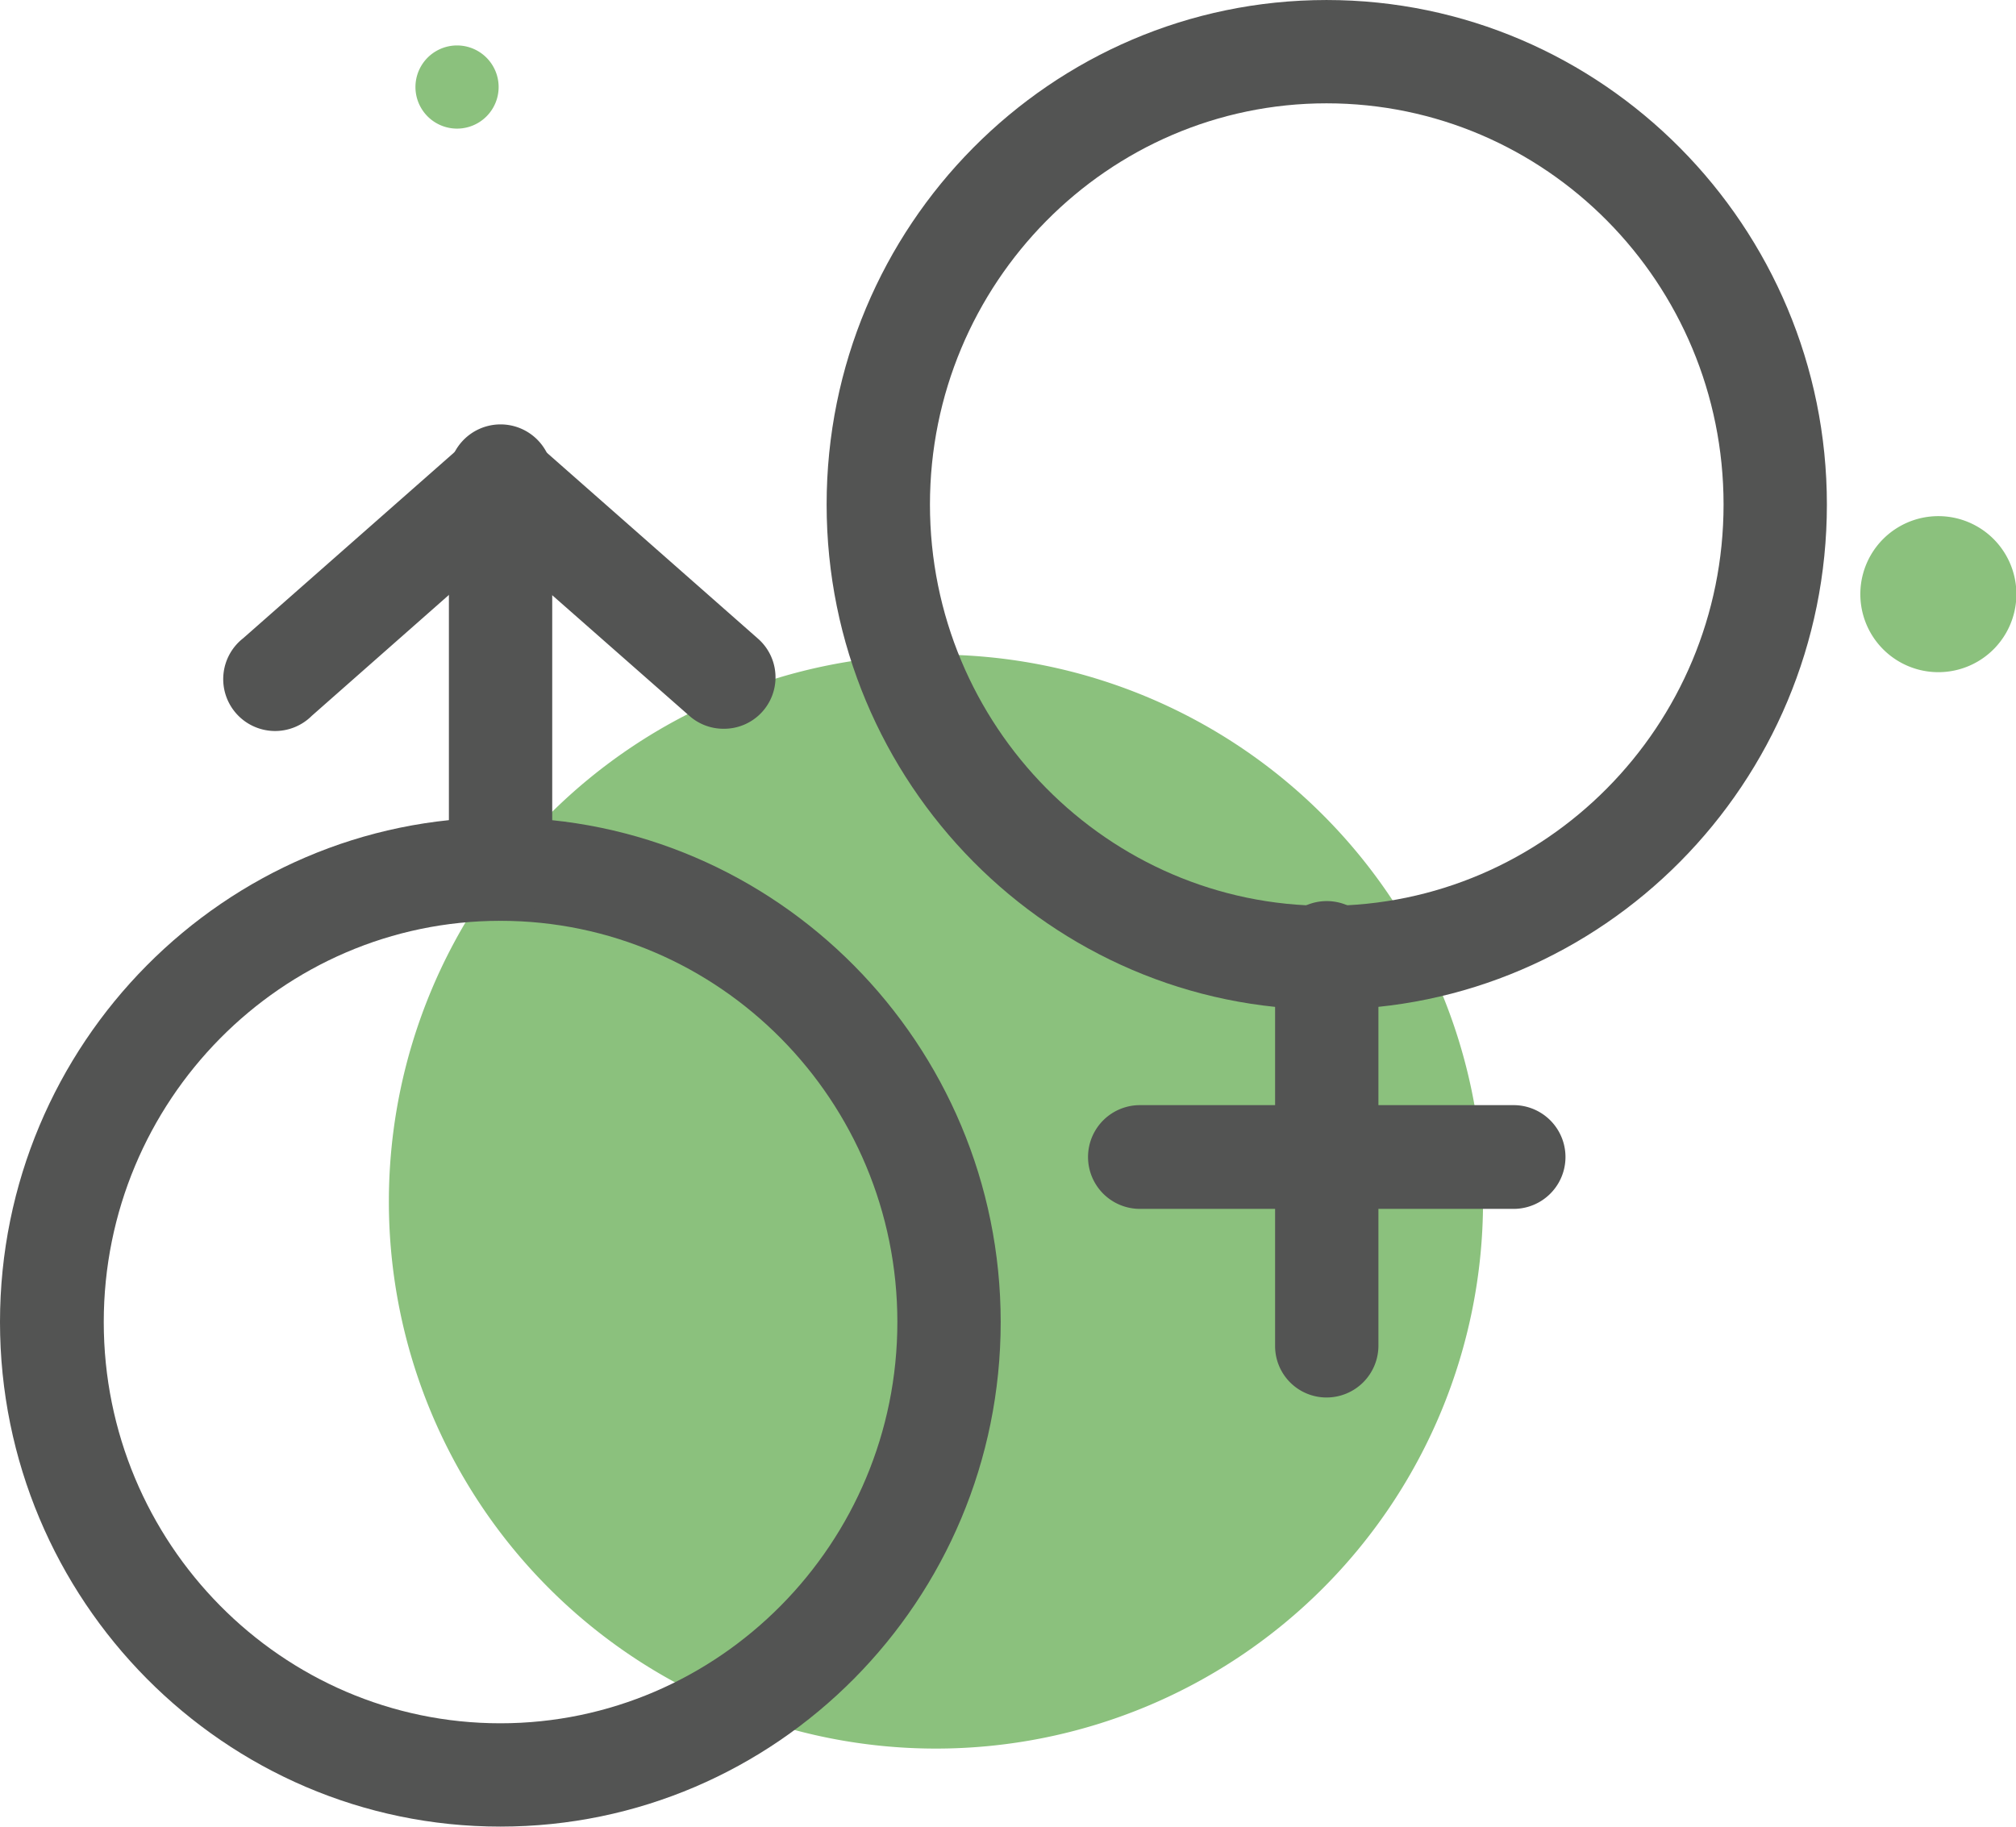 <?xml version="1.0" standalone="no"?><!DOCTYPE svg PUBLIC "-//W3C//DTD SVG 1.1//EN" "http://www.w3.org/Graphics/SVG/1.1/DTD/svg11.dtd"><svg t="1690557577069" class="icon" viewBox="0 0 1130 1024" version="1.1" xmlns="http://www.w3.org/2000/svg" p-id="1538" xmlns:xlink="http://www.w3.org/1999/xlink" width="35.312" height="32"><path d="M1086.483 333.082m-43.738 0a43.738 43.738 0 1 0 87.476 0 43.738 43.738 0 1 0-87.476 0Z" fill="#8BC17D" p-id="1539"></path><path d="M256.18 48.785m-23.311 0a23.311 23.311 0 1 0 46.622 0 23.311 23.311 0 1 0-46.622 0Z" fill="#8BC17D" p-id="1540"></path><path d="M524.617 673.615m-306.647 0a306.647 306.647 0 1 0 613.295 0 306.647 306.647 0 1 0-613.295 0Z" fill="#8BC17D" p-id="1541"></path><path d="M848.567 677.7h-209.799a29.079 29.079 0 0 1 0-58.157h209.799a29.079 29.079 0 0 1 0 58.157z" fill="#535453" p-id="1542"></path><path d="M743.548 783.441a28.838 28.838 0 0 1-28.838-28.838v-217.729a29.079 29.079 0 1 1 57.917 0V754.602a29.079 29.079 0 0 1-29.079 28.838z" fill="#535453" p-id="1543"></path><path d="M743.548 565.952c-154.525 0-280.212-126.889-280.212-283.096S589.022 0 743.548 0s280.452 126.889 280.452 282.856c0 156.207-125.687 283.096-280.452 283.096z m0-508.035c-122.563 0-222.295 100.934-222.295 224.939s99.732 224.939 222.295 224.939 222.536-100.694 222.536-224.939-99.732-224.939-222.536-224.939z m251.614 224.939z" fill="#535453" p-id="1544"></path><path d="M280.452 1024C125.927 1024 0 897.111 0 741.144s125.927-282.856 280.452-282.856 280.452 126.889 280.452 282.856-125.687 282.856-280.452 282.856z m0-507.794c-122.563 0-222.295 100.934-222.295 224.939S157.89 966.083 280.452 966.083s222.536-100.934 222.536-224.939-99.732-224.939-222.536-224.939z" fill="#535453" p-id="1545"></path><path d="M280.452 516.206a29.079 29.079 0 0 1-28.838-29.079v-217.489a29.079 29.079 0 1 1 57.917 0v217.489a29.079 29.079 0 0 1-29.079 29.079z" fill="#535453" p-id="1546"></path><path d="M405.418 408.543a28.838 28.838 0 0 1-18.985-7.21l-105.981-93.244-105.74 93.244a29.079 29.079 0 1 1-38.451-43.498l124.966-110.066a29.319 29.319 0 0 1 38.451 0l124.966 110.066a28.838 28.838 0 0 1-19.226 50.707z" fill="#535453" p-id="1547"></path></svg>